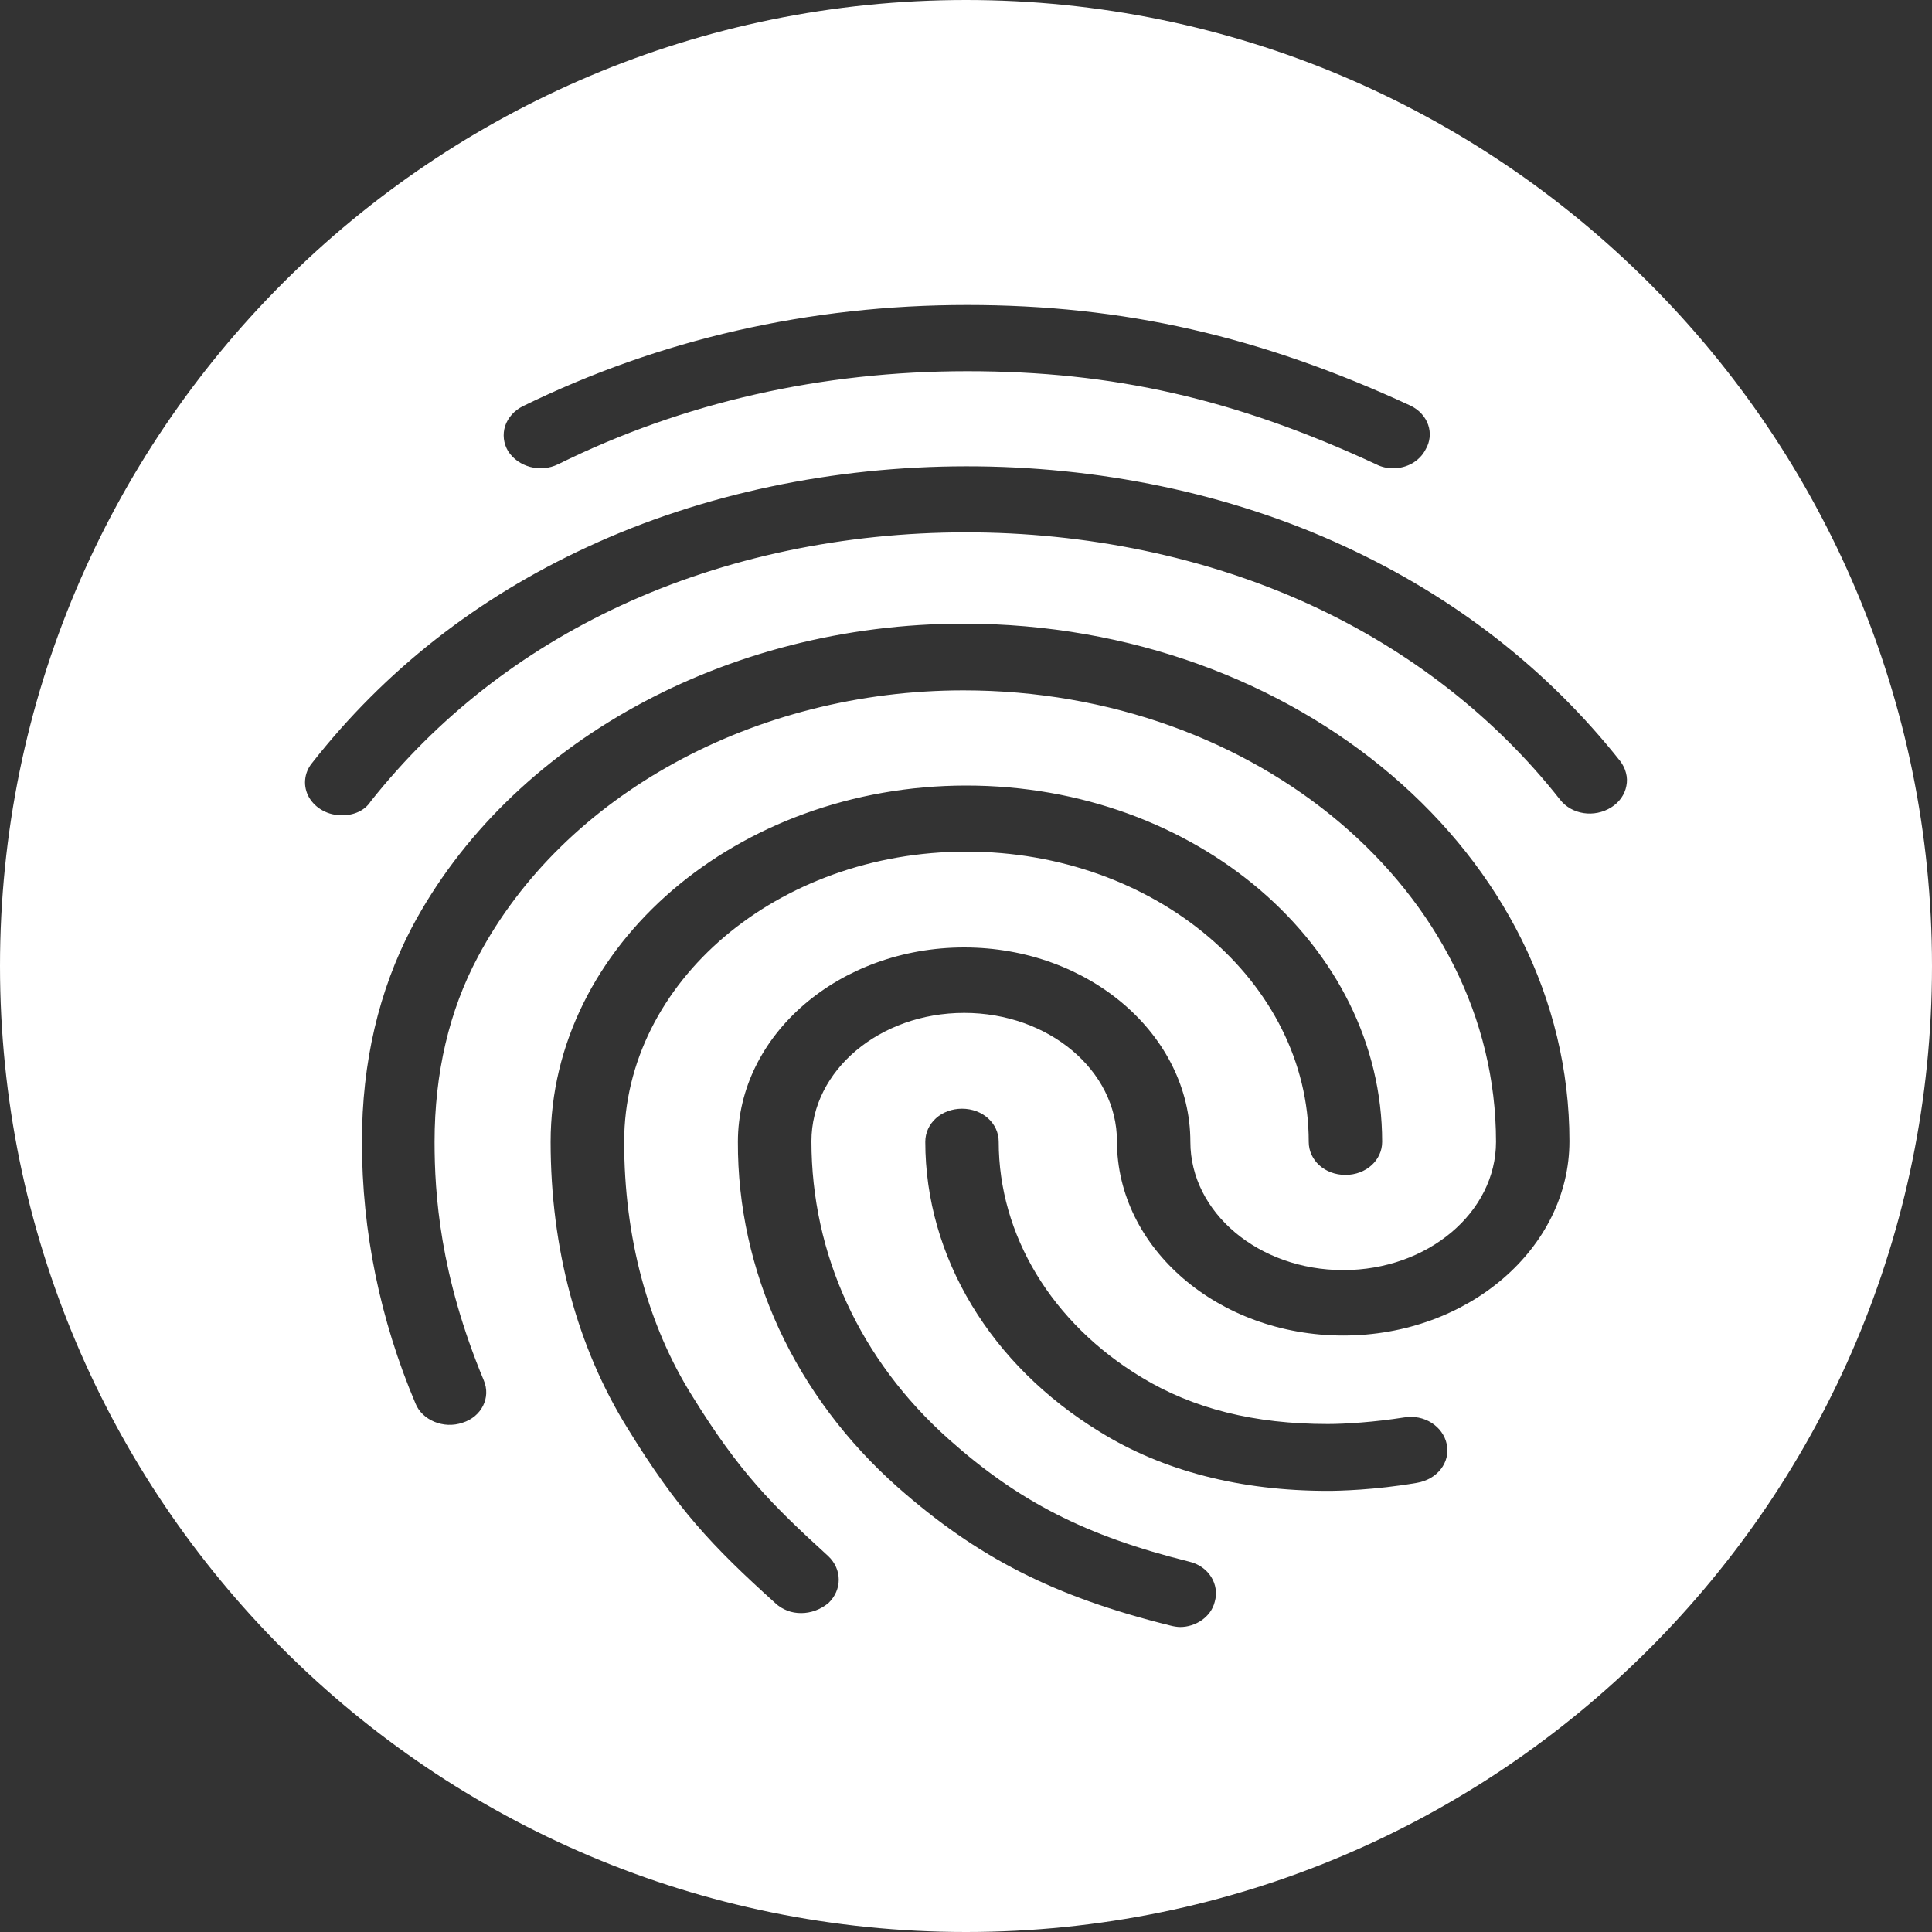 <svg width="15" height="15" viewBox="0 0 15 15" fill="none" xmlns="http://www.w3.org/2000/svg">
<rect x="0" y="0" width="15" height="15" fill="#333333" stroke="none"/>
<path fill-rule="evenodd" clip-rule="evenodd" d="M7.5 15C11.642 15 15 11.642 15 7.5C15 3.358 11.642 0 7.5 0C3.358 0 0 3.358 0 7.5C0 11.642 3.358 15 7.5 15ZM10.685 3.605C10.725 3.626 10.771 3.636 10.816 3.636C10.869 3.636 10.921 3.622 10.965 3.597C11.009 3.571 11.045 3.535 11.067 3.492C11.141 3.369 11.09 3.215 10.948 3.148C9.784 2.61 8.723 2.368 7.509 2.368C6.283 2.368 5.119 2.635 4.059 3.154C3.993 3.187 3.944 3.242 3.922 3.307C3.901 3.372 3.909 3.443 3.945 3.503C4.024 3.626 4.195 3.672 4.332 3.605C5.307 3.123 6.38 2.882 7.509 2.882C8.644 2.882 9.59 3.097 10.685 3.605ZM2.506 6.293C2.551 6.318 2.603 6.33 2.656 6.33C2.747 6.33 2.832 6.294 2.878 6.222C3.391 5.576 4.041 5.063 4.817 4.703C6.448 3.944 8.541 3.944 10.178 4.698C10.948 5.053 11.611 5.571 12.111 6.207C12.202 6.325 12.379 6.351 12.51 6.268C12.541 6.249 12.567 6.224 12.587 6.196C12.607 6.167 12.621 6.135 12.627 6.102C12.634 6.068 12.633 6.034 12.624 6.001C12.616 5.968 12.6 5.937 12.579 5.909C12.014 5.196 11.295 4.637 10.44 4.242C8.644 3.41 6.351 3.415 4.56 4.247C3.705 4.642 2.986 5.206 2.422 5.925C2.391 5.963 2.373 6.008 2.369 6.056C2.365 6.103 2.376 6.15 2.4 6.192C2.425 6.234 2.461 6.269 2.506 6.293ZM6.111 12.504C6.145 12.518 6.183 12.524 6.22 12.524C6.294 12.524 6.368 12.498 6.431 12.447C6.539 12.344 6.539 12.185 6.431 12.082C5.992 11.682 5.741 11.431 5.376 10.841C5.028 10.287 4.846 9.604 4.846 8.865C4.846 7.623 6.037 6.612 7.503 6.612C8.969 6.612 10.161 7.623 10.161 8.865C10.161 9.009 10.286 9.122 10.446 9.122C10.605 9.122 10.731 9.009 10.731 8.865C10.731 7.341 9.282 6.099 7.503 6.099C5.724 6.099 4.275 7.341 4.275 8.865C4.275 9.691 4.481 10.461 4.874 11.092C5.256 11.713 5.524 12 6.02 12.447C6.046 12.472 6.077 12.491 6.111 12.504ZM8.541 11.118C9.031 11.421 9.63 11.575 10.309 11.575C10.389 11.575 10.674 11.569 10.999 11.513C11.159 11.487 11.261 11.354 11.233 11.215C11.204 11.072 11.056 10.979 10.902 11.005C10.674 11.041 10.446 11.056 10.309 11.056C9.739 11.056 9.265 10.938 8.86 10.692C8.165 10.271 7.754 9.589 7.754 8.865C7.754 8.721 7.629 8.608 7.469 8.608C7.309 8.608 7.184 8.721 7.184 8.865C7.184 9.758 7.691 10.6 8.541 11.118ZM9.088 12.621C9.111 12.627 9.14 12.632 9.163 12.632C9.282 12.632 9.402 12.555 9.431 12.437C9.471 12.303 9.385 12.159 9.231 12.124C8.427 11.924 7.908 11.657 7.366 11.174C6.676 10.559 6.3 9.737 6.3 8.86C6.3 8.311 6.83 7.864 7.486 7.864C8.142 7.864 8.672 8.311 8.672 8.86C8.672 9.691 9.459 10.369 10.429 10.369C11.398 10.369 12.185 9.691 12.185 8.86C12.185 6.643 10.075 4.842 7.48 4.842C5.638 4.842 3.956 5.771 3.197 7.202C2.941 7.69 2.81 8.249 2.81 8.865C2.81 9.56 2.951 10.248 3.226 10.897C3.277 11.025 3.443 11.097 3.591 11.046C3.739 11 3.813 10.851 3.756 10.717C3.414 9.896 3.374 9.265 3.374 8.865C3.374 8.331 3.488 7.844 3.711 7.428C4.378 6.171 5.861 5.36 7.48 5.36C9.761 5.36 11.615 6.93 11.615 8.865C11.615 9.414 11.084 9.861 10.429 9.861C9.773 9.861 9.242 9.414 9.242 8.865C9.242 8.034 8.455 7.356 7.486 7.356C6.516 7.356 5.729 8.034 5.729 8.865C5.727 9.363 5.836 9.857 6.048 10.317C6.261 10.777 6.573 11.194 6.967 11.544C7.589 12.093 8.182 12.396 9.088 12.621Z" fill="white"/>
</svg>
